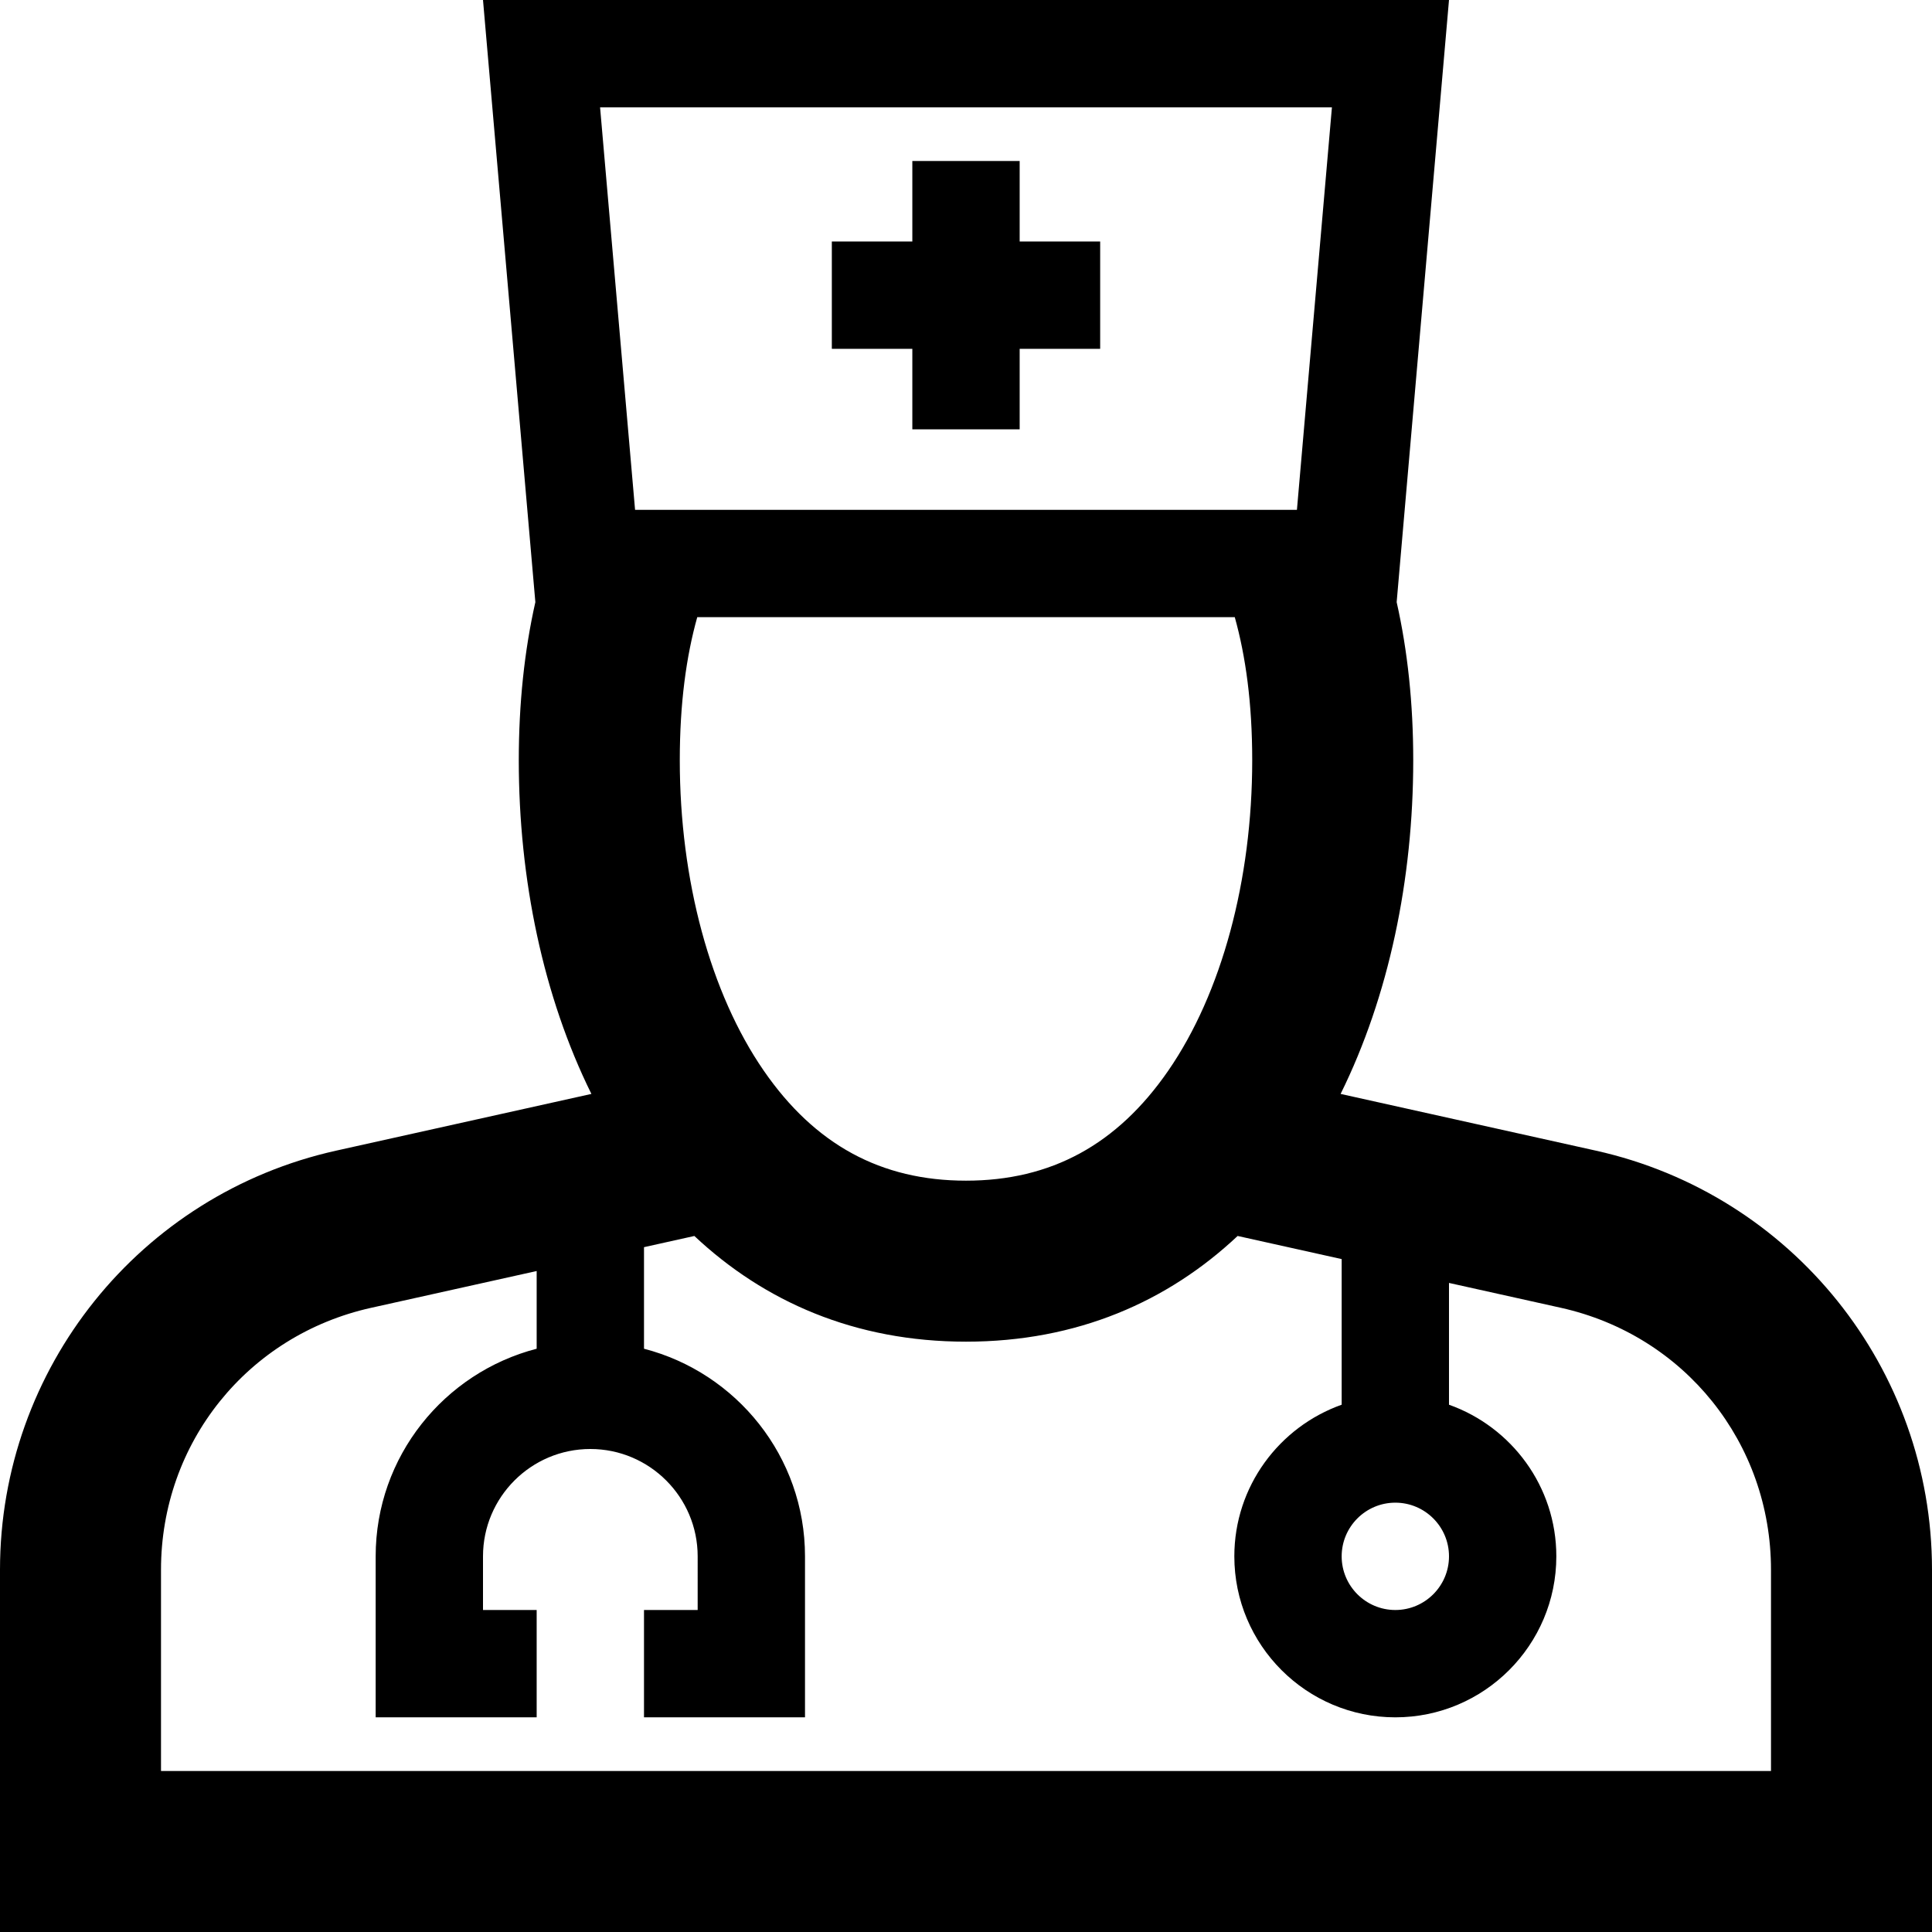 <?xml version="1.0" encoding="iso-8859-1"?>
<!-- Generator: Adobe Illustrator 19.0.0, SVG Export Plug-In . SVG Version: 6.00 Build 0)  -->
<svg version="1.1" id="Layer_1" xmlns="http://www.w3.org/2000/svg" xmlns:xlink="http://www.w3.org/1999/xlink" x="0px" y="0px"
	 viewBox="0 0 460.8 460.8" style="enable-background:new 0 0 460.8 460.8;" xml:space="preserve">
<g>
	<g>
		<path d="M380.616,274.437l-60.867-13.527c11.51-23.281,17.321-51.205,17.321-79.58c0-13.507-1.336-26.122-3.953-37.714L345.6,0
			H115.2l12.488,143.616c-2.616,11.597-3.953,24.207-3.953,37.714c0,28.375,5.811,56.299,17.321,79.58l-60.867,13.527
			C33.336,284.851,0,326.405,0,374.4v86.4h460.8v-86.4C460.8,326.405,427.464,284.851,380.616,274.437z M332.8,358.4
			c7.06,0,12.8,5.745,12.8,12.8s-5.74,12.8-12.8,12.8c-7.06,0-12.8-5.745-12.8-12.8S325.74,358.4,332.8,358.4z M317.676,25.6
			l-8.346,96H151.47l-8.346-96H317.676z M298.665,181.335c0,28.611-7.301,55.593-20.024,74.03
			C266.455,273.019,250.675,281.6,230.4,281.6s-36.055-8.581-48.241-26.24c-12.728-18.437-20.024-45.42-20.024-74.03
			c0-13.604,1.551-24.817,4.168-34.135h128.2C297.114,156.518,298.665,167.731,298.665,181.335z M422.4,422.4h-384v-48
			c0-30.228,20.608-55.921,50.115-62.474L128,303.15v18.534c-22.047,5.709-38.4,25.708-38.4,49.516v38.4H128V384h-12.8v-12.8
			c0-14.116,11.484-25.6,25.6-25.6c14.116,0,25.6,11.484,25.6,25.6V384h-12.8v25.6H192v-38.4c0-23.808-16.353-43.807-38.4-49.516
			v-24.223l12.012-2.668C182.287,310.451,203.904,320,230.4,320s48.113-9.549,64.788-25.211L320,300.303v34.734
			c-14.889,5.289-25.6,19.477-25.6,36.163c0,21.176,17.224,38.4,38.4,38.4c21.176,0,38.4-17.224,38.4-38.4
			c0-16.681-10.711-30.874-25.6-36.163v-29.046l26.685,5.929c29.507,6.559,50.115,32.251,50.115,62.474V422.4z"/>
	</g>
</g>
<g>
	<g>
		<polygon points="243.2,57.6 243.2,38.4 217.6,38.4 217.6,57.6 198.4,57.6 198.4,83.2 217.6,83.2 217.6,102.4 243.2,102.4 
			243.2,83.2 262.4,83.2 262.4,57.6 		"/>
	</g>
</g>
<g>
</g>
<g>
</g>
<g>
</g>
<g>
</g>
<g>
</g>
<g>
</g>
<g>
</g>
<g>
</g>
<g>
</g>
<g>
</g>
<g>
</g>
<g>
</g>
<g>
</g>
<g>
</g>
<g>
</g>
</svg>
